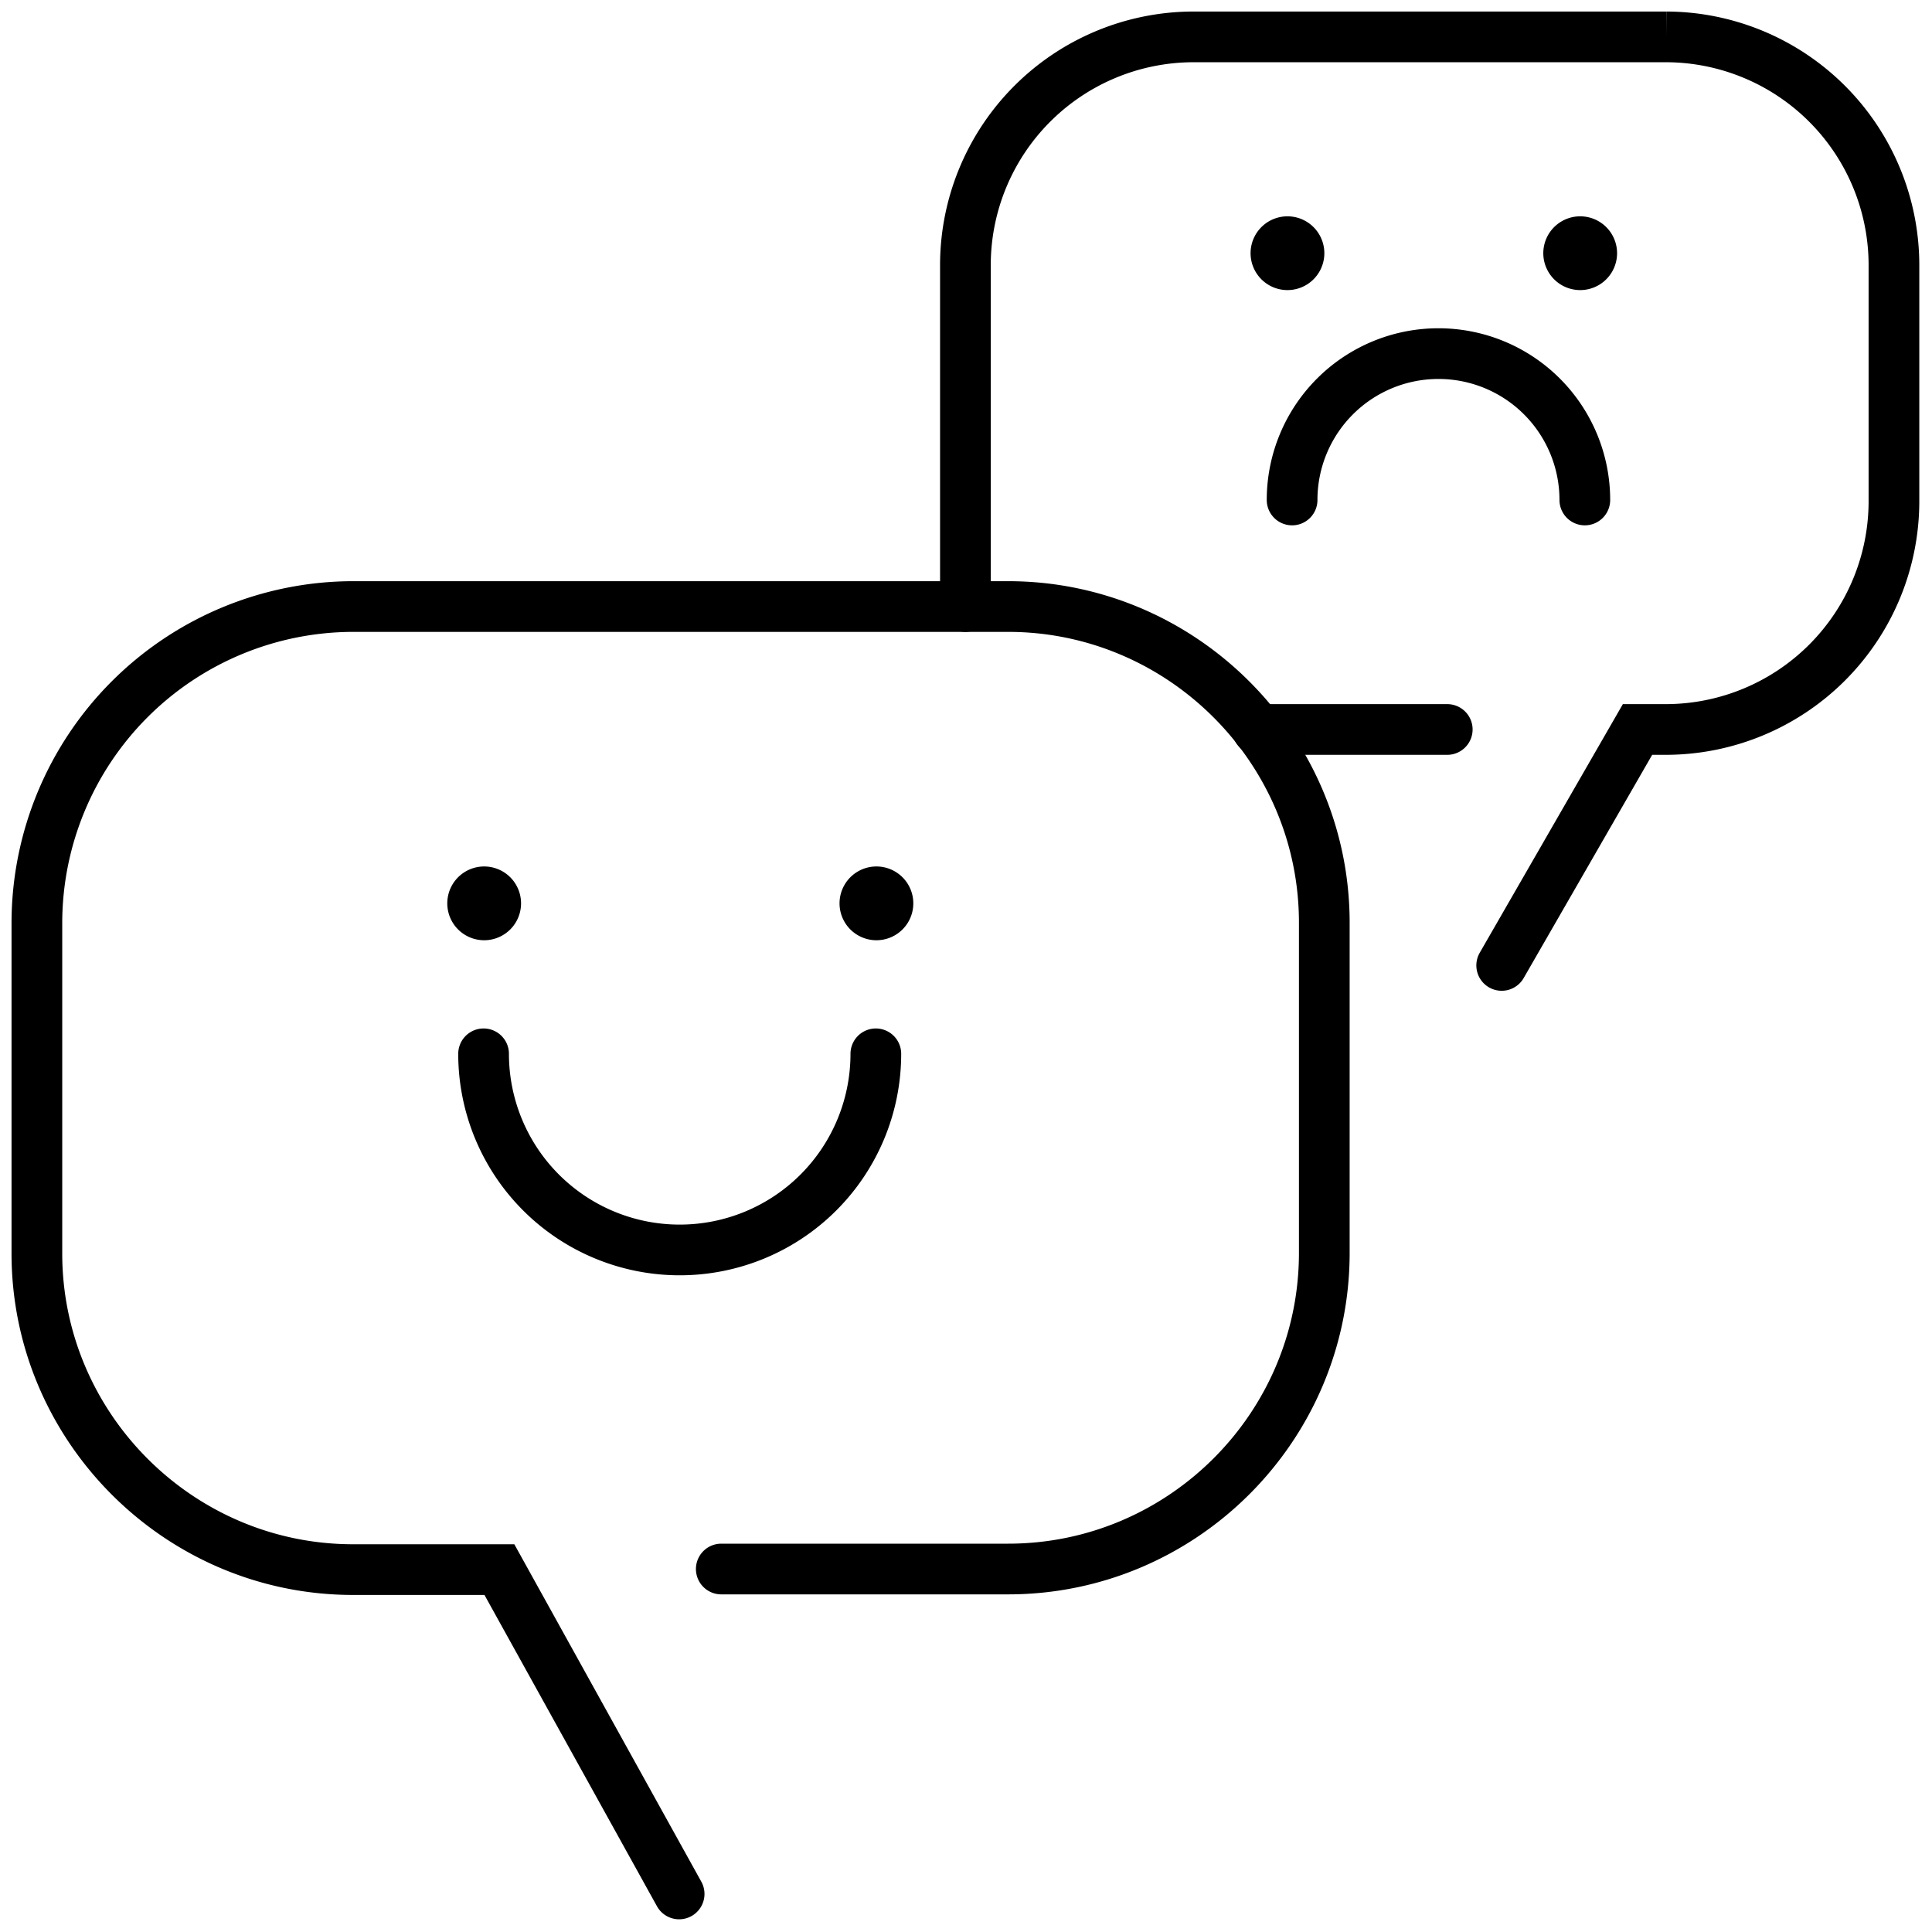 <svg xmlns="http://www.w3.org/2000/svg" width="33" height="33" viewBox="0 0 33 33" style="background-image: none !important;">
    <g fill="none" fill-rule="evenodd">
        <path fill="hsla(0,100%,100%,1)" fill-rule="nonzero" d="M8.27 14.8a.63.63 0 1 0 0 1.26.63.63 0 0 0 0-1.26zm6.7 0a.63.63 0 1 0 0 1.26.63.63 0 0 0 0-1.26zm7.1-11.1a.63.63 0 1 0 0 1.25.63.63 0 0 0 0-1.25zm5 0a.63.63 0 1 0 0 1.25.63.63 0 0 0 0-1.25z"/>
        <path stroke="hsla(0,100%,100%,1)" stroke-linecap="round" stroke-width=".866" d="M12.32 26.8h4.9c2.97 0 5.4-2.42 5.4-5.4v-5.64c0-2.97-2.43-5.4-5.4-5.4H6.03a5.41 5.41 0 0 0-5.4 5.4v5.65c0 2.97 2.43 5.4 5.4 5.4h2.5l3.07 5.54"/>
        <path stroke="hsla(0,100%,100%,1)" stroke-linecap="round" stroke-width=".866" d="M16.49 10.36V4.51A3.9 3.9 0 0 1 20.37.63h8.1a3.9 3.9 0 0 1 3.88 3.88v4.07a3.9 3.9 0 0 1-3.89 3.88h-.49l-2.32 4.03m-.93-4.03h-3.24"/>
        <path stroke="hsla(0,100%,100%,1)" stroke-linecap="round" stroke-width=".866" d="M27.07 8.54a2.5 2.5 0 1 0-5 0M8.26 18a3.35 3.35 0 0 0 6.7 0"/>
    </g>
</svg>